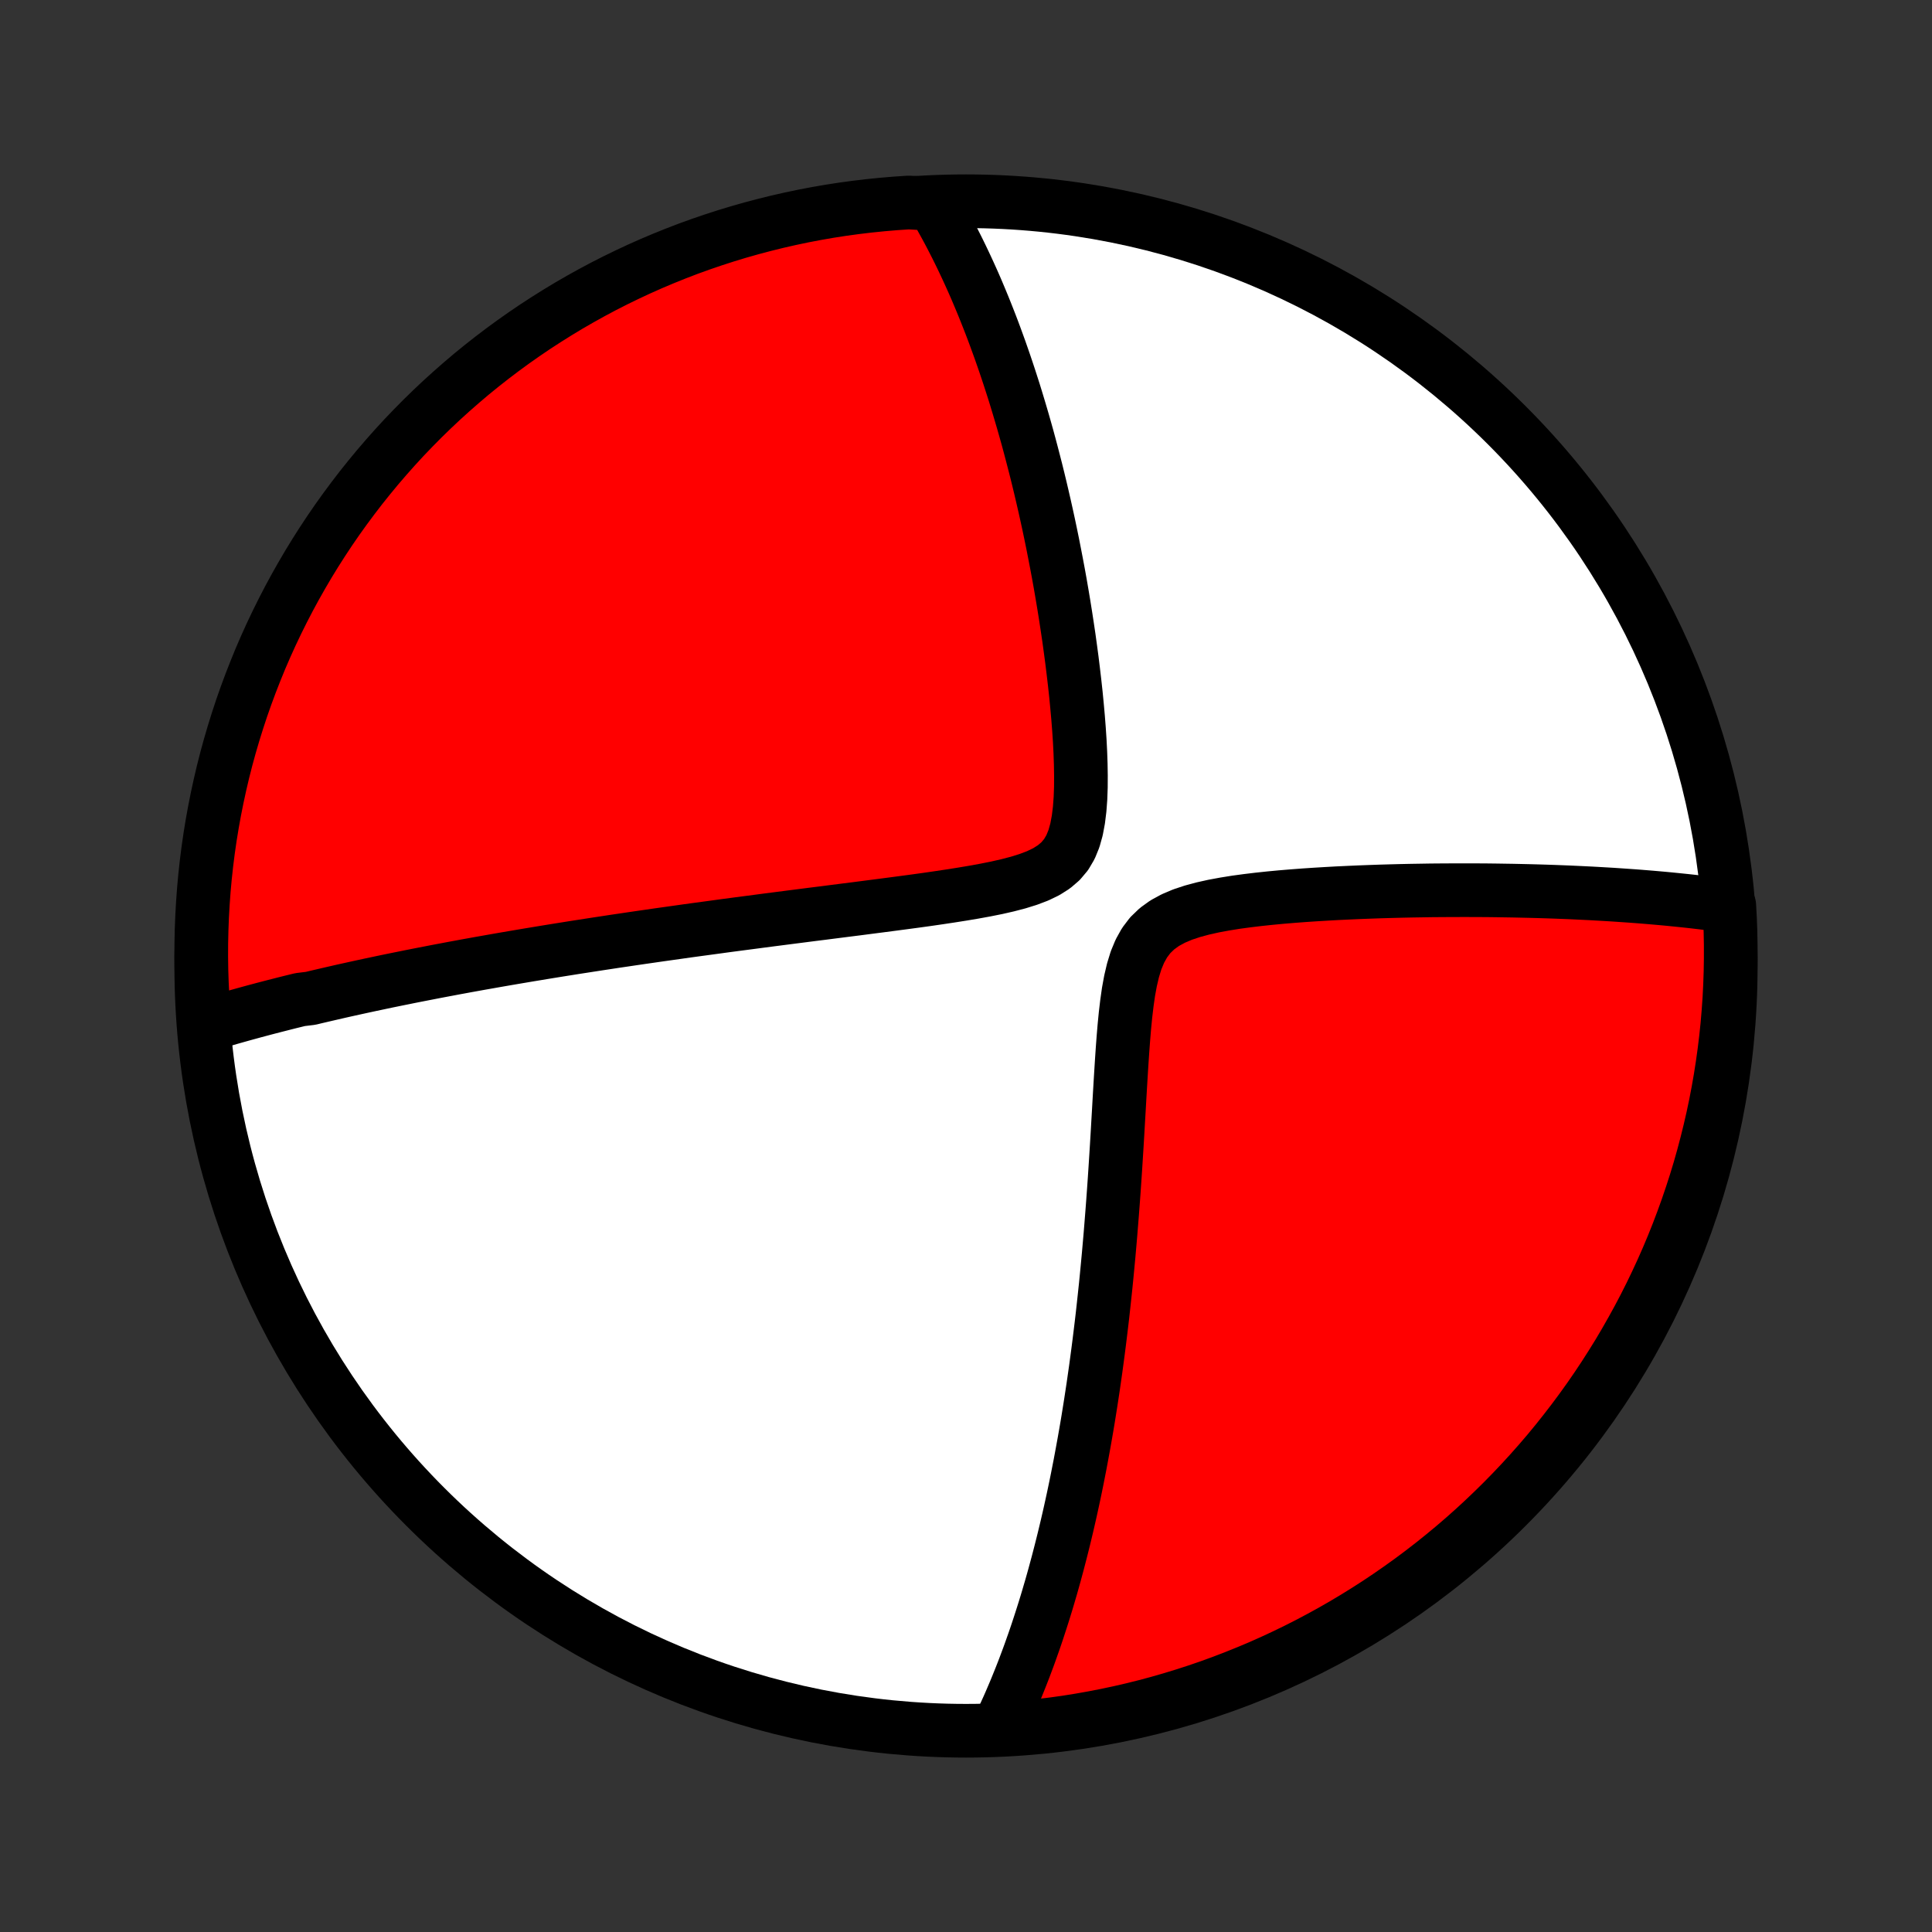 <?xml version="1.0" encoding="utf-8" standalone="no"?>
<!DOCTYPE svg PUBLIC "-//W3C//DTD SVG 1.1//EN"
  "http://www.w3.org/Graphics/SVG/1.1/DTD/svg11.dtd">
<!-- Created with matplotlib (http://matplotlib.org/) -->
<svg height="72pt" version="1.1" viewBox="0 0 72 72" width="72pt" xmlns="http://www.w3.org/2000/svg" xmlns:xlink="http://www.w3.org/1999/xlink">
 <rect x="0" y="0" width="72" height="72" fill="#333333" stroke="none"/>
 <defs>
  <style type="text/css">
*{stroke-linecap:butt;stroke-linejoin:round;}
  </style>
 </defs>
 <g id="figure_1">
  <g id="patch_1">
   <path d="
M0 72
L72 72
L72 0
L0 0
z
" style="fill:none;"/>
  </g>
  <g id="axes_1">
   <g id="PatchCollection_1">
    <defs>
     <path d="
M36 -7.5
C43.558 -7.5 50.808 -10.503 56.153 -15.848
C61.497 -21.192 64.5 -28.442 64.5 -36
C64.5 -43.558 61.497 -50.808 56.153 -56.153
C50.808 -61.497 43.558 -64.5 36 -64.5
C28.442 -64.5 21.192 -61.497 15.848 -56.153
C10.503 -50.808 7.5 -43.558 7.5 -36
C7.5 -28.442 10.503 -21.192 15.848 -15.848
C21.192 -10.503 28.442 -7.5 36 -7.5
z
" id="C0_0_a811fe30f3"/>
     <path d="
M7.629 -33.78
L7.813 -33.836
L7.997 -33.891
L8.181 -33.946
L8.365 -33.999
L8.55 -34.053
L8.735 -34.105
L8.92 -34.157
L9.106 -34.209
L9.292 -34.26
L9.479 -34.311
L9.666 -34.361
L9.854 -34.411
L10.042 -34.46
L10.231 -34.509
L10.42 -34.557
L10.611 -34.606
L10.802 -34.654
L10.993 -34.701
L11.186 -34.748
L11.574 -34.795
L11.769 -34.842
L11.966 -34.888
L12.163 -34.934
L12.362 -34.98
L12.562 -35.026
L12.763 -35.072
L12.966 -35.117
L13.169 -35.162
L13.374 -35.207
L13.581 -35.252
L13.789 -35.297
L13.999 -35.341
L14.21 -35.386
L14.424 -35.431
L14.639 -35.475
L14.855 -35.519
L15.074 -35.563
L15.295 -35.608
L15.518 -35.652
L15.743 -35.696
L15.97 -35.74
L16.2 -35.785
L16.431 -35.829
L16.666 -35.873
L16.902 -35.918
L17.142 -35.962
L17.384 -36.007
L17.629 -36.051
L17.877 -36.096
L18.128 -36.14
L18.381 -36.185
L18.638 -36.23
L18.898 -36.275
L19.162 -36.32
L19.428 -36.365
L19.699 -36.411
L19.973 -36.456
L20.25 -36.502
L20.531 -36.548
L20.816 -36.594
L21.105 -36.64
L21.398 -36.687
L21.696 -36.733
L21.997 -36.78
L22.303 -36.827
L22.613 -36.874
L22.927 -36.922
L23.246 -36.969
L23.57 -37.017
L23.898 -37.065
L24.231 -37.113
L24.569 -37.162
L24.912 -37.21
L25.26 -37.259
L25.612 -37.309
L25.97 -37.358
L26.333 -37.407
L26.701 -37.457
L27.073 -37.508
L27.451 -37.558
L27.834 -37.608
L28.222 -37.659
L28.615 -37.711
L29.012 -37.762
L29.415 -37.814
L29.822 -37.866
L30.233 -37.919
L30.649 -37.971
L31.069 -38.025
L31.493 -38.079
L31.921 -38.133
L32.352 -38.189
L32.786 -38.245
L33.222 -38.302
L33.661 -38.36
L34.101 -38.419
L34.542 -38.48
L34.983 -38.544
L35.422 -38.61
L35.859 -38.679
L36.293 -38.752
L36.721 -38.83
L37.141 -38.914
L37.55 -39.007
L37.944 -39.11
L38.32 -39.227
L38.671 -39.36
L38.992 -39.515
L39.278 -39.696
L39.524 -39.907
L39.73 -40.152
L39.895 -40.432
L40.023 -40.746
L40.119 -41.09
L40.188 -41.458
L40.236 -41.847
L40.266 -42.252
L40.281 -42.668
L40.283 -43.093
L40.276 -43.523
L40.261 -43.957
L40.239 -44.393
L40.21 -44.829
L40.176 -45.265
L40.137 -45.7
L40.095 -46.132
L40.048 -46.562
L39.998 -46.988
L39.946 -47.411
L39.89 -47.83
L39.833 -48.244
L39.772 -48.653
L39.71 -49.058
L39.646 -49.458
L39.58 -49.852
L39.513 -50.241
L39.444 -50.624
L39.373 -51.002
L39.301 -51.375
L39.229 -51.742
L39.155 -52.103
L39.08 -52.459
L39.004 -52.808
L38.927 -53.153
L38.849 -53.492
L38.771 -53.825
L38.692 -54.152
L38.612 -54.475
L38.531 -54.791
L38.45 -55.103
L38.369 -55.409
L38.287 -55.711
L38.204 -56.007
L38.121 -56.298
L38.037 -56.584
L37.953 -56.866
L37.869 -57.143
L37.785 -57.415
L37.699 -57.683
L37.614 -57.946
L37.528 -58.205
L37.442 -58.46
L37.355 -58.711
L37.269 -58.957
L37.181 -59.2
L37.094 -59.439
L37.006 -59.675
L36.918 -59.906
L36.829 -60.134
L36.74 -60.359
L36.651 -60.58
L36.561 -60.798
L36.471 -61.013
L36.381 -61.225
L36.29 -61.434
L36.198 -61.64
L36.106 -61.843
L36.014 -62.043
L35.921 -62.24
L35.828 -62.435
L35.734 -62.628
L35.64 -62.817
L35.544 -63.005
L35.449 -63.19
L35.353 -63.373
L35.256 -63.553
L35.158 -63.731
L35.06 -63.908
L34.96 -64.082
L34.861 -64.254
L34.362 -64.424
L33.865 -64.453
L33.37 -64.42
L32.875 -64.378
L32.381 -64.328
L31.888 -64.269
L31.396 -64.202
L30.906 -64.126
L30.418 -64.041
L29.931 -63.948
L29.446 -63.846
L28.963 -63.736
L28.482 -63.617
L28.003 -63.49
L27.527 -63.355
L27.053 -63.211
L26.582 -63.059
L26.114 -62.899
L25.649 -62.731
L25.188 -62.554
L24.729 -62.369
L24.274 -62.177
L23.822 -61.976
L23.374 -61.767
L22.93 -61.551
L22.49 -61.327
L22.055 -61.095
L21.623 -60.855
L21.195 -60.608
L20.773 -60.353
L20.355 -60.091
L19.941 -59.822
L19.533 -59.545
L19.129 -59.261
L18.731 -58.97
L18.338 -58.672
L17.95 -58.367
L17.568 -58.056
L17.192 -57.737
L16.821 -57.412
L16.456 -57.081
L16.097 -56.743
L15.744 -56.399
L15.397 -56.048
L15.056 -55.692
L14.722 -55.329
L14.395 -54.961
L14.073 -54.586
L13.759 -54.206
L13.451 -53.821
L13.151 -53.43
L12.857 -53.034
L12.57 -52.633
L12.29 -52.226
L12.018 -51.815
L11.753 -51.399
L11.495 -50.978
L11.245 -50.552
L11.002 -50.122
L10.767 -49.688
L10.54 -49.25
L10.32 -48.807
L10.108 -48.361
L9.904 -47.911
L9.708 -47.458
L9.521 -47
L9.341 -46.54
L9.169 -46.076
L9.005 -45.609
L8.85 -45.139
L8.703 -44.667
L8.564 -44.192
L8.433 -43.714
L8.311 -43.234
L8.198 -42.752
L8.093 -42.268
L7.996 -41.782
L7.908 -41.294
L7.828 -40.804
L7.757 -40.313
L7.695 -39.821
L7.641 -39.327
L7.596 -38.833
L7.56 -38.337
L7.532 -37.841
L7.513 -37.345
L7.502 -36.848
L7.5 -36.35
L7.507 -35.853
L7.523 -35.355
L7.547 -34.858
z
" id="C0_1_df48d62dd4"/>
     <path d="
M37.23 -7.647
L37.315 -7.824
L37.398 -8.002
L37.48 -8.181
L37.562 -8.361
L37.642 -8.542
L37.72 -8.724
L37.798 -8.907
L37.875 -9.091
L37.95 -9.276
L38.025 -9.462
L38.099 -9.65
L38.172 -9.838
L38.243 -10.028
L38.315 -10.22
L38.385 -10.412
L38.454 -10.607
L38.523 -10.802
L38.591 -10.999
L38.658 -11.198
L38.724 -11.399
L38.79 -11.601
L38.855 -11.805
L38.92 -12.011
L38.984 -12.219
L39.047 -12.428
L39.109 -12.64
L39.172 -12.854
L39.233 -13.07
L39.294 -13.288
L39.354 -13.509
L39.414 -13.732
L39.473 -13.958
L39.532 -14.186
L39.59 -14.416
L39.648 -14.65
L39.705 -14.886
L39.762 -15.125
L39.818 -15.367
L39.874 -15.613
L39.929 -15.861
L39.984 -16.113
L40.038 -16.367
L40.092 -16.626
L40.145 -16.887
L40.197 -17.153
L40.25 -17.422
L40.301 -17.695
L40.352 -17.972
L40.403 -18.252
L40.453 -18.537
L40.503 -18.826
L40.552 -19.119
L40.6 -19.417
L40.648 -19.719
L40.695 -20.026
L40.742 -20.337
L40.787 -20.652
L40.833 -20.973
L40.877 -21.299
L40.921 -21.629
L40.964 -21.964
L41.006 -22.305
L41.048 -22.651
L41.089 -23.001
L41.128 -23.357
L41.167 -23.718
L41.206 -24.085
L41.243 -24.457
L41.279 -24.834
L41.315 -25.216
L41.349 -25.604
L41.383 -25.997
L41.415 -26.395
L41.447 -26.798
L41.478 -27.206
L41.508 -27.619
L41.537 -28.036
L41.565 -28.458
L41.592 -28.884
L41.619 -29.315
L41.645 -29.749
L41.67 -30.186
L41.696 -30.627
L41.721 -31.07
L41.747 -31.515
L41.774 -31.962
L41.802 -32.409
L41.832 -32.856
L41.865 -33.301
L41.902 -33.744
L41.945 -34.182
L41.996 -34.613
L42.056 -35.035
L42.131 -35.444
L42.223 -35.837
L42.337 -36.209
L42.48 -36.554
L42.655 -36.868
L42.867 -37.147
L43.118 -37.389
L43.405 -37.596
L43.725 -37.77
L44.072 -37.917
L44.443 -38.04
L44.83 -38.144
L45.23 -38.233
L45.64 -38.309
L46.056 -38.376
L46.477 -38.433
L46.9 -38.484
L47.324 -38.529
L47.748 -38.569
L48.17 -38.604
L48.591 -38.636
L49.009 -38.664
L49.425 -38.689
L49.836 -38.712
L50.243 -38.731
L50.647 -38.749
L51.045 -38.764
L51.439 -38.778
L51.828 -38.789
L52.212 -38.799
L52.59 -38.807
L52.964 -38.813
L53.331 -38.819
L53.694 -38.822
L54.051 -38.824
L54.402 -38.825
L54.748 -38.825
L55.088 -38.824
L55.423 -38.822
L55.752 -38.818
L56.076 -38.813
L56.394 -38.808
L56.707 -38.801
L57.015 -38.794
L57.318 -38.786
L57.616 -38.777
L57.908 -38.767
L58.196 -38.756
L58.479 -38.745
L58.758 -38.732
L59.031 -38.719
L59.3 -38.706
L59.565 -38.691
L59.825 -38.676
L60.081 -38.661
L60.333 -38.644
L60.581 -38.627
L60.825 -38.61
L61.065 -38.592
L61.301 -38.573
L61.533 -38.554
L61.762 -38.534
L61.988 -38.514
L62.21 -38.493
L62.429 -38.471
L62.645 -38.449
L62.857 -38.427
L63.067 -38.404
L63.273 -38.38
L63.477 -38.356
L63.678 -38.331
L63.876 -38.306
L64.072 -38.28
L64.445 -38.254
L64.472 -37.769
L64.49 -37.272
L64.499 -36.775
L64.499 -36.278
L64.491 -35.781
L64.474 -35.283
L64.449 -34.786
L64.414 -34.289
L64.372 -33.793
L64.32 -33.297
L64.26 -32.803
L64.191 -32.309
L64.114 -31.816
L64.028 -31.325
L63.934 -30.835
L63.831 -30.347
L63.719 -29.86
L63.599 -29.375
L63.471 -28.892
L63.335 -28.412
L63.19 -27.934
L63.036 -27.458
L62.875 -26.985
L62.705 -26.514
L62.528 -26.047
L62.342 -25.582
L62.148 -25.12
L61.946 -24.662
L61.736 -24.208
L61.519 -23.757
L61.293 -23.309
L61.06 -22.866
L60.819 -22.427
L60.571 -21.991
L60.316 -21.56
L60.052 -21.134
L59.782 -20.712
L59.504 -20.294
L59.219 -19.881
L58.927 -19.474
L58.628 -19.071
L58.322 -18.674
L58.01 -18.281
L57.691 -17.894
L57.365 -17.513
L57.032 -17.137
L56.693 -16.767
L56.348 -16.403
L55.997 -16.045
L55.639 -15.693
L55.276 -15.347
L54.907 -15.007
L54.532 -14.674
L54.151 -14.347
L53.764 -14.027
L53.373 -13.714
L52.976 -13.407
L52.574 -13.107
L52.167 -12.815
L51.755 -12.529
L51.338 -12.25
L50.916 -11.979
L50.49 -11.715
L50.059 -11.458
L49.625 -11.209
L49.186 -10.968
L48.743 -10.734
L48.296 -10.507
L47.845 -10.289
L47.391 -10.078
L46.934 -9.875
L46.472 -9.681
L46.008 -9.494
L45.541 -9.315
L45.071 -9.144
L44.598 -8.982
L44.122 -8.828
L43.644 -8.682
L43.164 -8.544
L42.682 -8.415
L42.197 -8.294
L41.711 -8.182
L41.222 -8.078
L40.733 -7.983
L40.242 -7.896
L39.749 -7.817
L39.255 -7.748
L38.761 -7.687
L38.265 -7.634
L37.769 -7.59
z
" id="C0_2_6dc1b22ccf"/>
    </defs>
    <g clip-path="url(#p1bffca34e9)">
     <use style="fill:#ffffff;stroke:#000000;stroke-width:2.0;" x="0.0" xlink:href="#C0_0_a811fe30f3" y="72.0"/>
    </g>
    <g clip-path="url(#p1bffca34e9)">
     <use style="fill:#ff0000;stroke:#000000;stroke-width:2.0;" x="0.0" xlink:href="#C0_1_df48d62dd4" y="72.0"/>
    </g>
    <g clip-path="url(#p1bffca34e9)">
     <use style="fill:#ff0000;stroke:#000000;stroke-width:2.0;" x="0.0" xlink:href="#C0_2_6dc1b22ccf" y="72.0"/>
    </g>
   </g>
  </g>
 </g>
 <defs>
  <clipPath id="p1bffca34e9">
   <rect height="72.0" width="72.0" x="0.0" y="0.0"/>
  </clipPath>
 </defs>
</svg>
